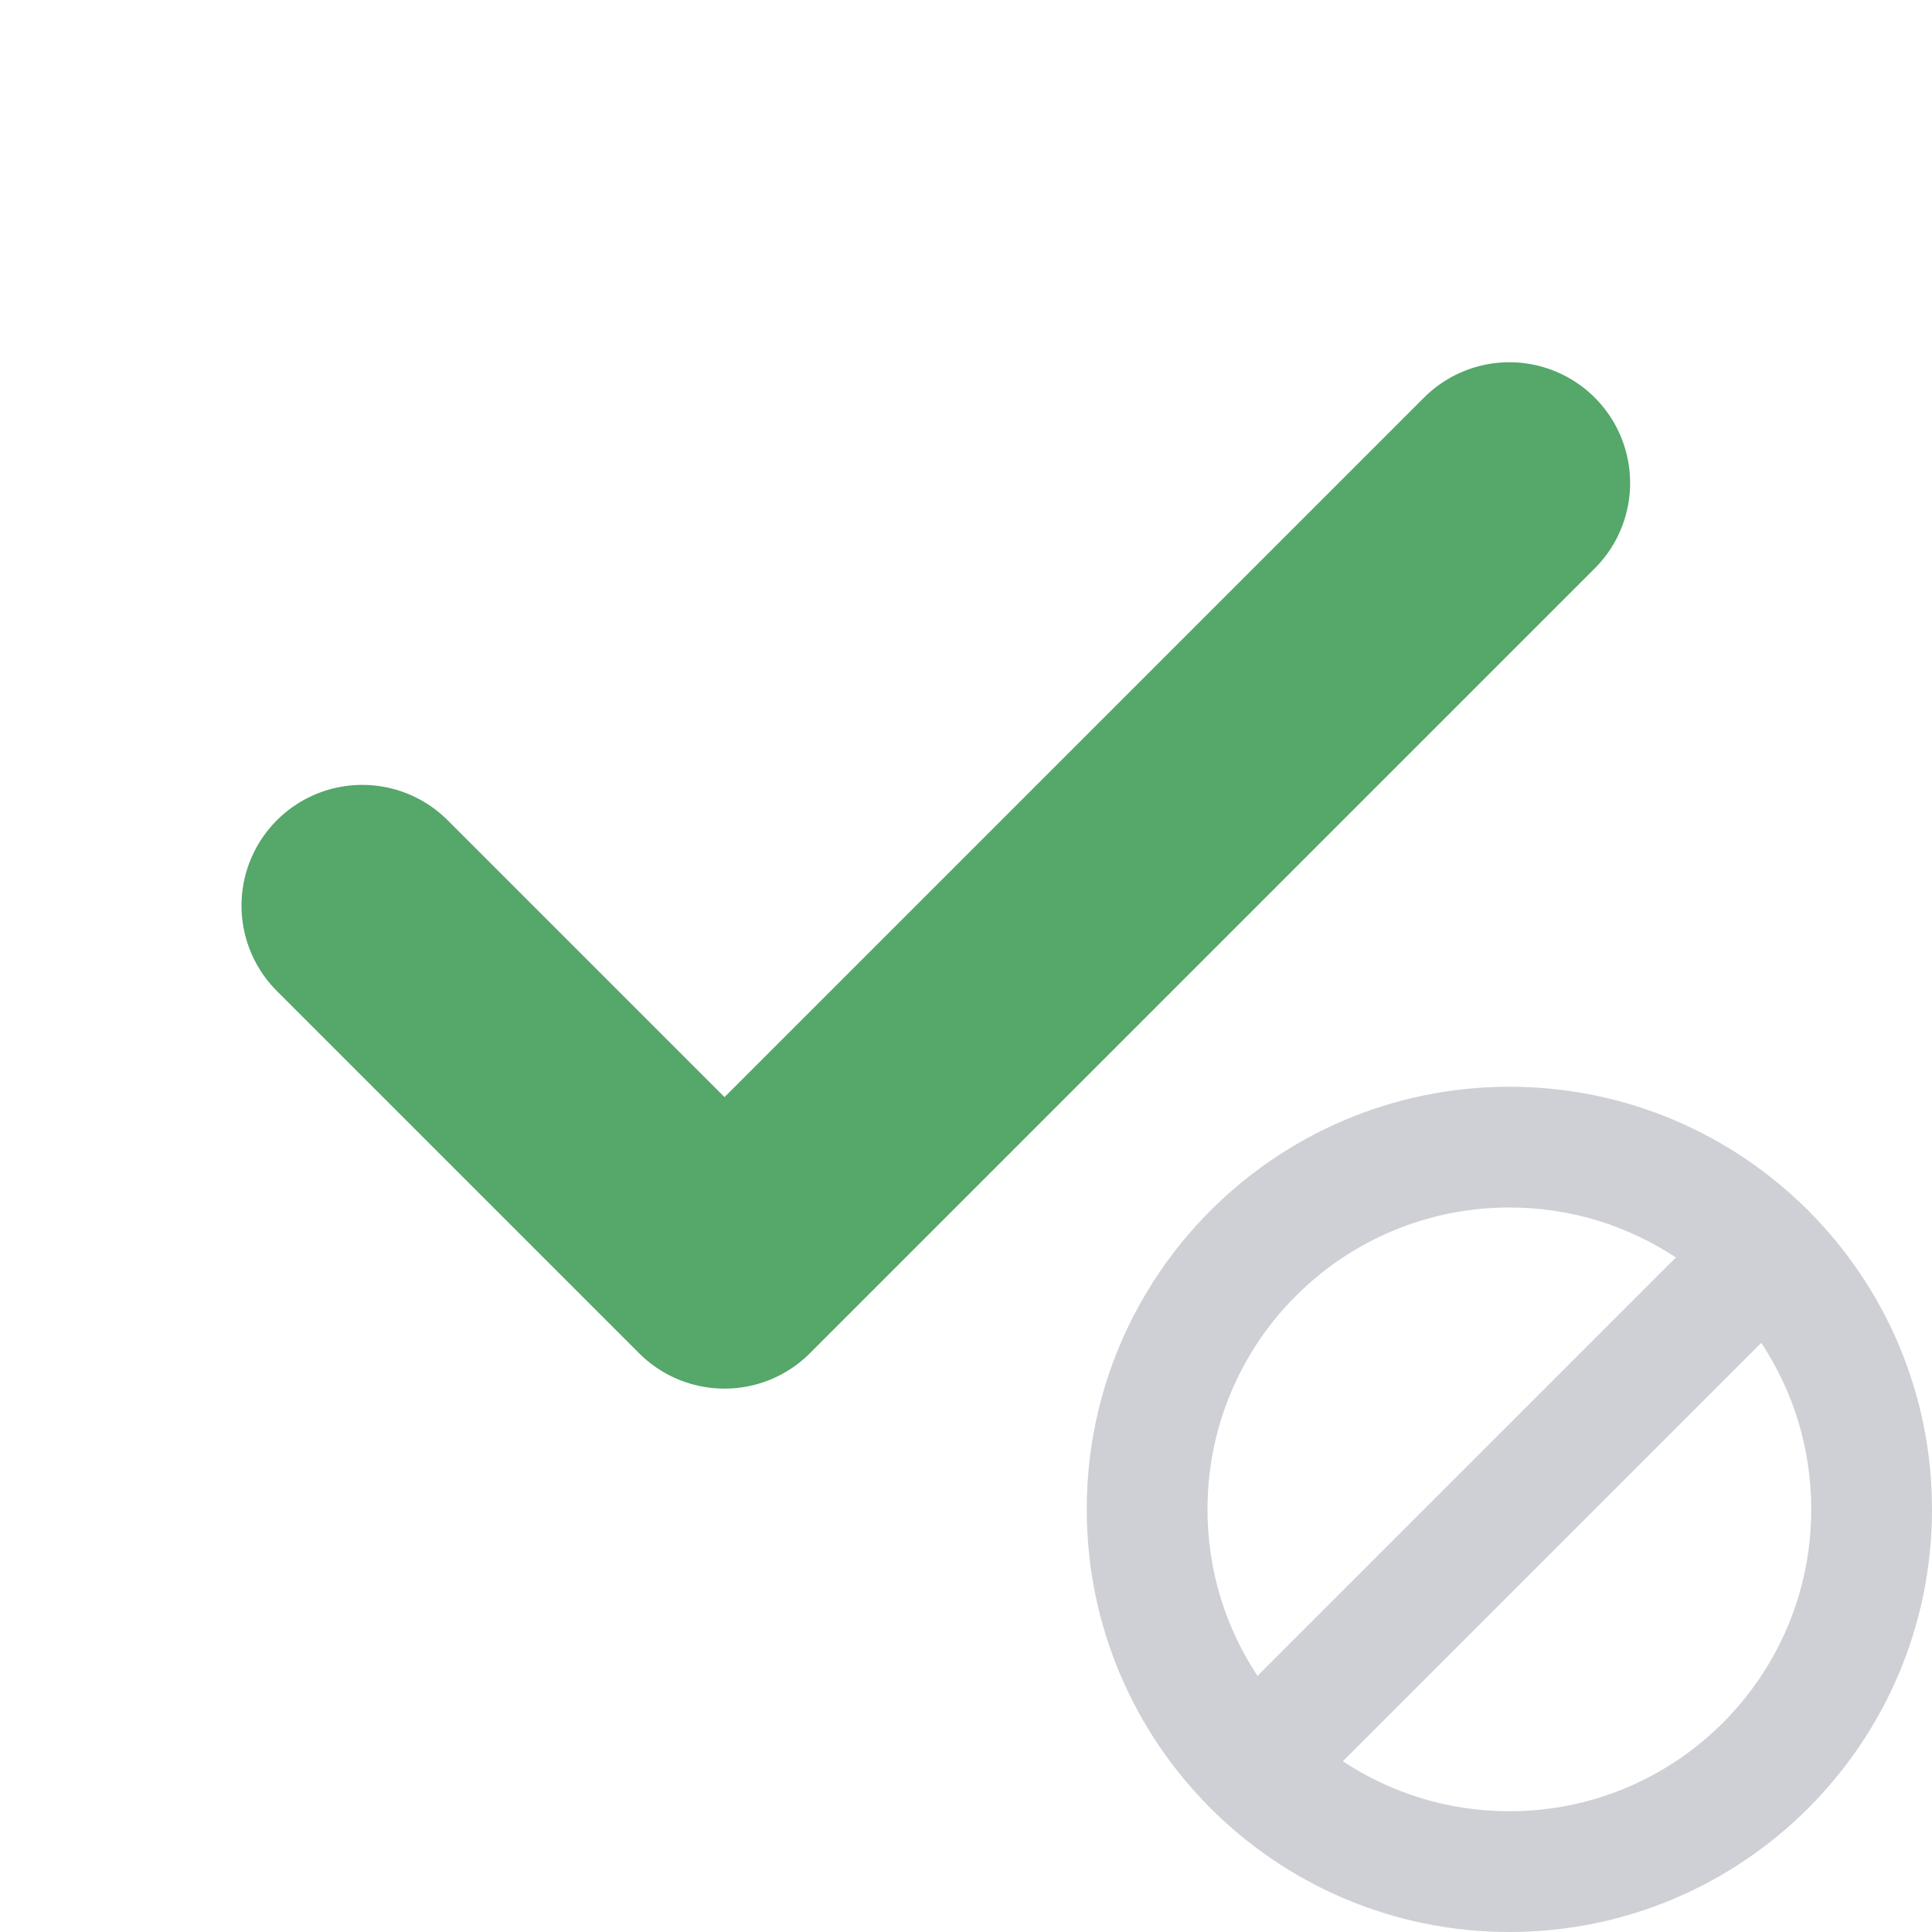 <svg width="16" height="16" viewBox="0 0 16 16" fill="none" xmlns="http://www.w3.org/2000/svg">
<g clip-path="url(#clip0_3583_52475)">
<g clip-path="url(#clip1_3583_52475)">
<path d="M3 7.5L6 10.5L12.5 4" stroke="#55A76A" stroke-width="2" stroke-linecap="round" stroke-linejoin="round"/>
<path fill-rule="evenodd" clip-rule="evenodd" d="M16 12.5C16 14.433 14.433 16 12.5 16C10.567 16 9 14.433 9 12.5C9 10.567 10.567 9 12.5 9C14.433 9 16 10.567 16 12.5ZM15 12.5C15 13.881 13.881 15 12.5 15C11.991 15 11.517 14.848 11.121 14.586L14.586 11.121C14.848 11.517 15 11.991 15 12.5ZM10.414 13.879L13.879 10.414C13.483 10.152 13.01 10 12.5 10C11.119 10 10 11.119 10 12.5C10 13.01 10.152 13.483 10.414 13.879Z" fill="#CED0D6"/>
</g>
</g>
<defs>
<clipPath id="clip0_3583_52475">
<rect width="16" height="16" fill="white"/>
</clipPath>
<clipPath id="clip1_3583_52475">
<rect width="16" height="16" fill="white"/>
</clipPath>
</defs>
</svg>
